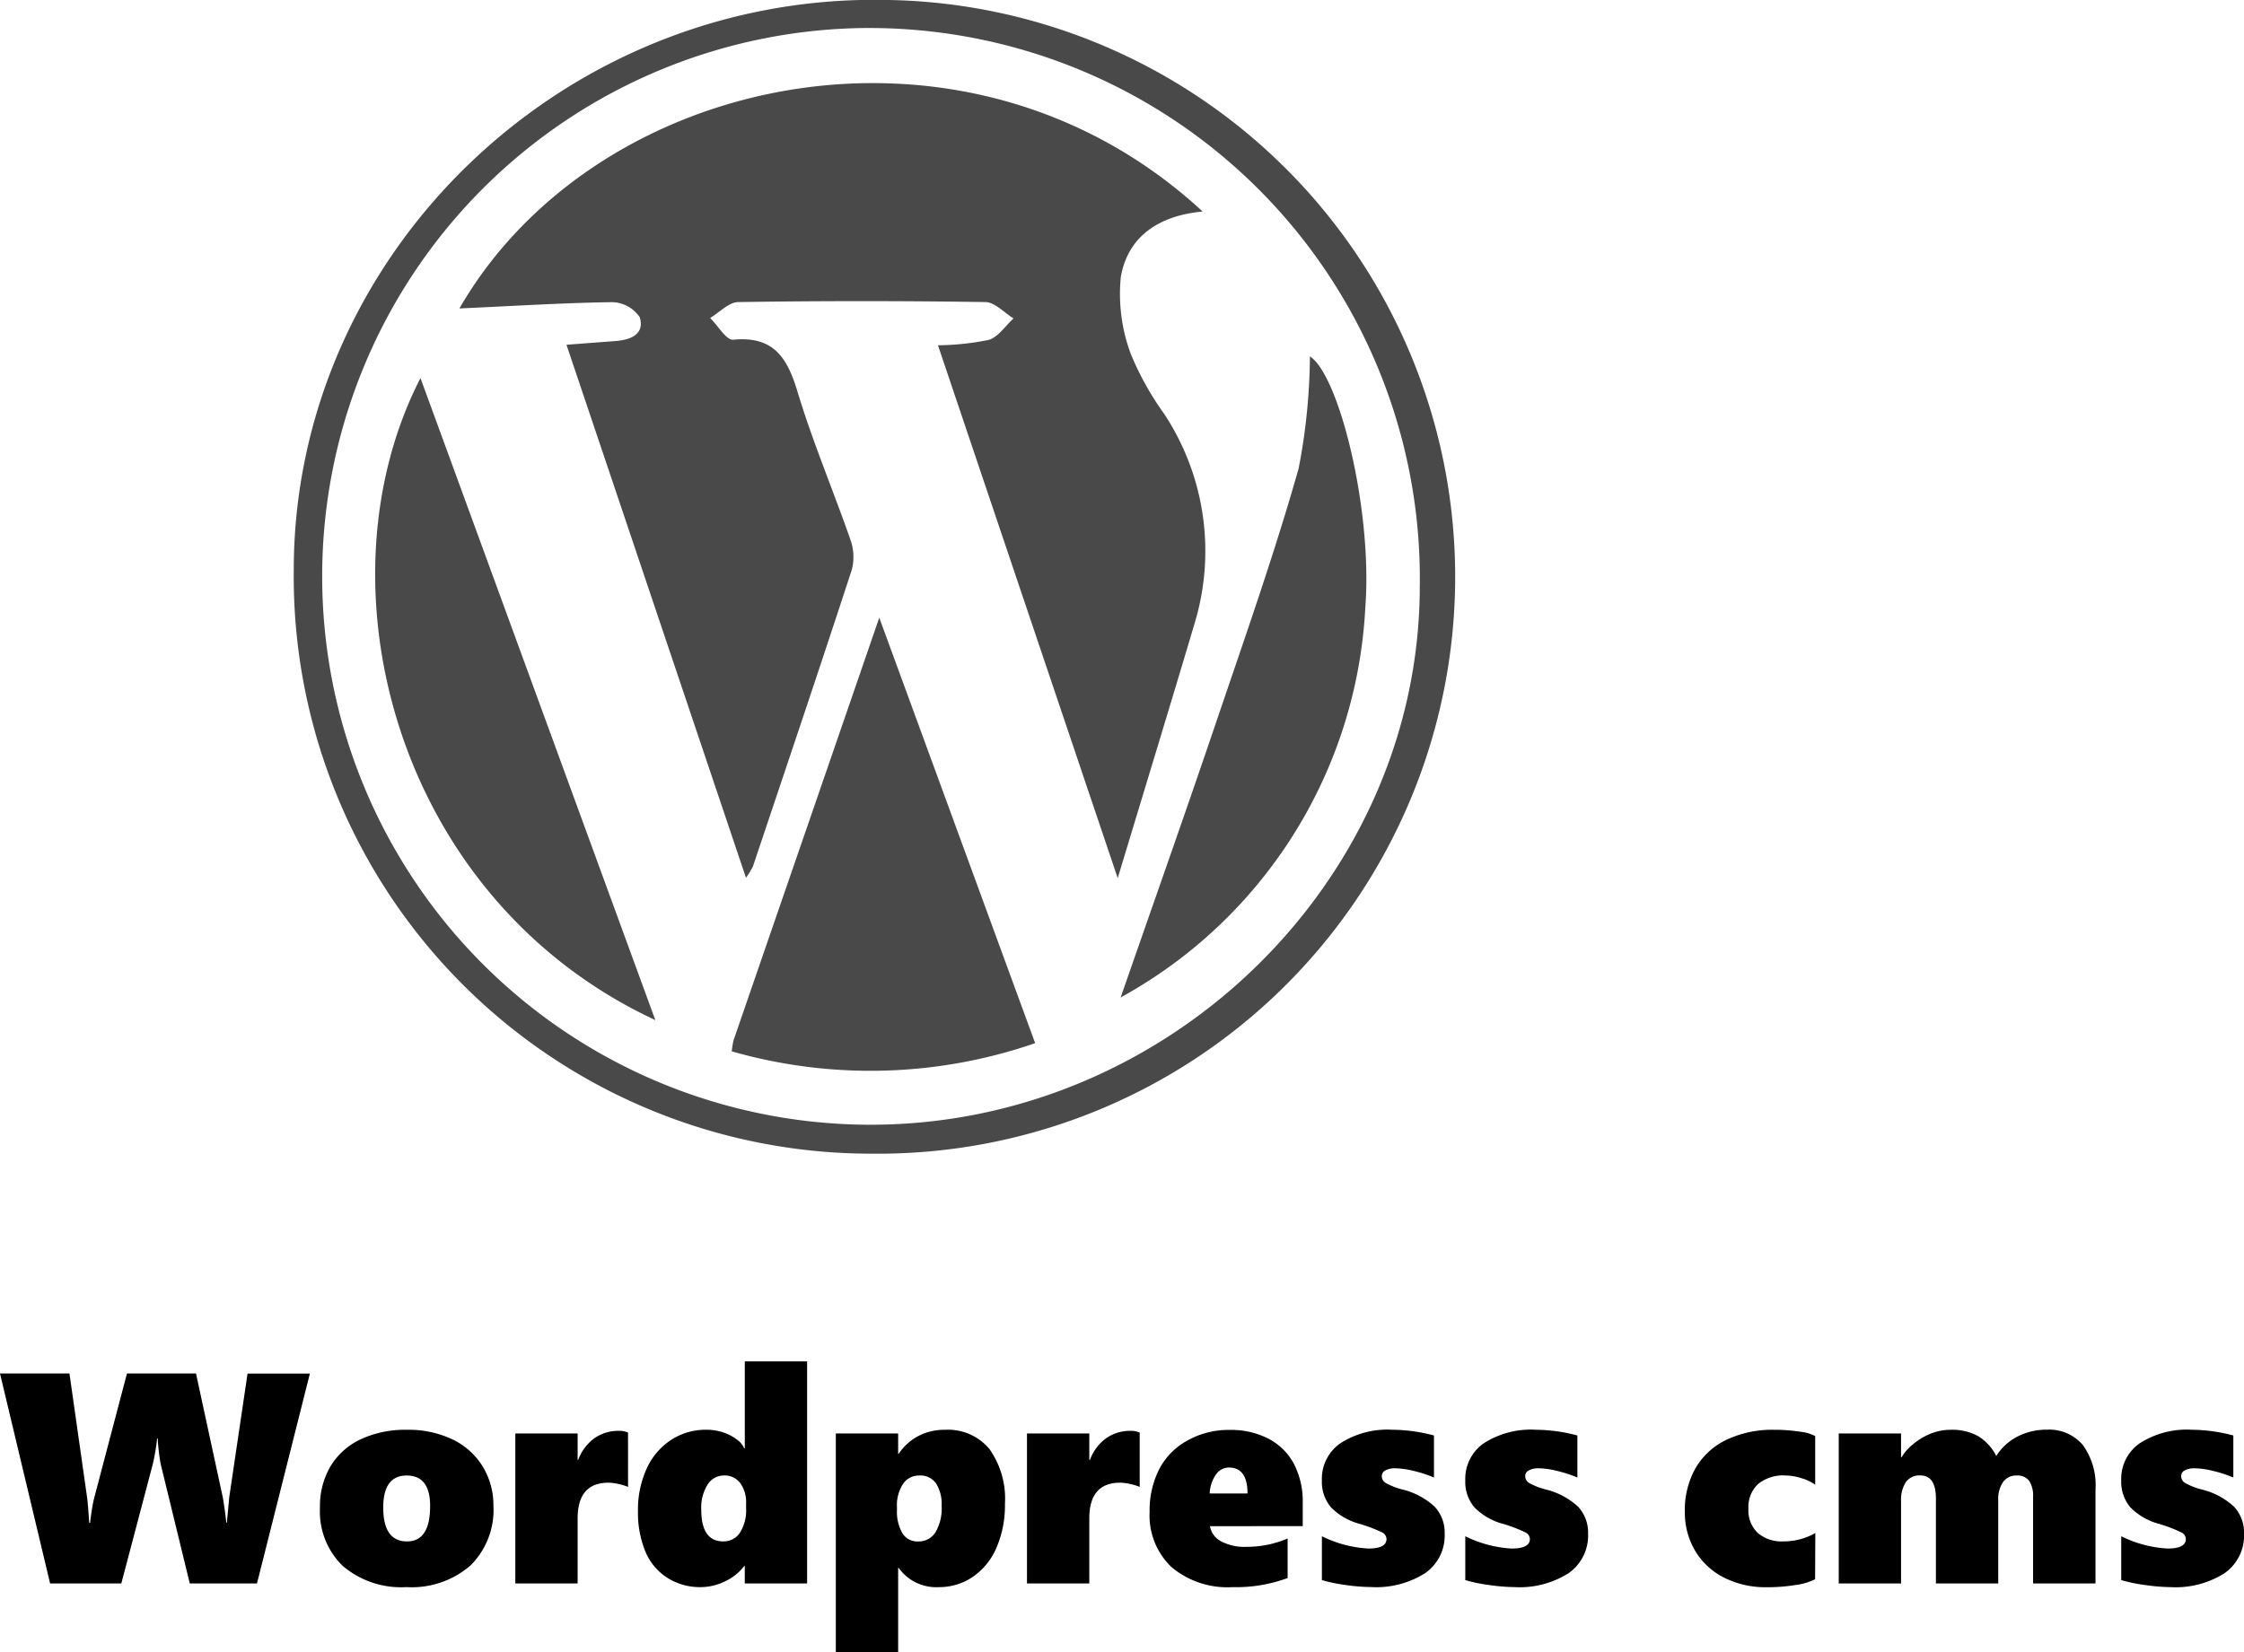 <svg xmlns="http://www.w3.org/2000/svg" width="97.221" height="71.612" viewBox="0 0 97.221 71.612"><g transform="translate(-754.278 -1023)"><path d="M26.923,51.6a25,25,0,0,0,.567-50c-13.947-.248-25.6,11.033-25.6,24.714A25.014,25.014,0,0,0,26.923,51.6ZM26.882,2.817A23.853,23.853,0,0,1,50.675,27c0,12.71-10.837,23.343-23.783,23.346a23.765,23.765,0,1,1-.01-47.531Zm-10,12.544c.217.719-.39.97-1.034,1.02l-2.143.163c2.6,7.717,5.158,15.32,7.778,23.1a3.922,3.922,0,0,0,.3-.491c1.438-4.286,2.885-8.569,4.287-12.867A2.212,2.212,0,0,0,26,24.973c-.742-2.134-1.63-4.222-2.281-6.383-.445-1.479-1.035-2.436-2.788-2.264-.3.029-.663-.611-1-.942.4-.241.806-.684,1.214-.69q5.356-.081,10.713,0c.41.007.811.461,1.216.708-.354.323-.66.806-1.074.931a11.444,11.444,0,0,1-2.2.233l7.788,23.094c1.18-3.906,2.277-7.493,3.345-11.089A10.8,10.8,0,0,0,39.6,19.538a12.706,12.706,0,0,1-1.447-2.6,7.45,7.45,0,0,1-.433-3.314c.3-1.793,1.68-2.683,3.547-2.854-10.22-9.455-26.279-6.07-32.2,4.2,2.278-.1,4.453-.242,6.63-.272a1.488,1.488,0,0,1,1.19.663Zm4.072,31.283a3.675,3.675,0,0,0-.088.522,21.846,21.846,0,0,0,13.145-.355l-6.754-18.44C25.1,34.636,23.027,40.639,20.958,46.645Zm-3.4-.834L7.38,17.987C2.789,26.925,6.281,40.563,17.555,45.811ZM48.315,27.932c.323-4.226-1.14-10.078-2.4-10.883a26.306,26.306,0,0,1-.49,4.86c-1.053,3.713-2.341,7.362-3.582,11.021-1.348,3.977-2.75,7.936-4.128,11.9a20.477,20.477,0,0,0,10.6-16.9Z" transform="translate(765.115 1021.397)" fill="#494949" fill-rule="evenodd"/><path d="M-37.588,0H-40.5l-1.263-5.186a8.995,8.995,0,0,1-.127-1.1h-.025a8.741,8.741,0,0,1-.184,1.1L-43.466,0h-3.085l-2.171-9.1h3.009l.762,5.357q.019.1.057.59l.038.527h.038q.013-.165.076-.562a5.318,5.318,0,0,1,.121-.594l1.4-5.319h2.99l1.168,5.4.083.54.063.527h.025l.019-.222.083-.882.793-5.357h2.7Zm10.244-3.364a3.385,3.385,0,0,1-.993,2.583,3.882,3.882,0,0,1-2.777.939,3.9,3.9,0,0,1-2.758-.917,3.283,3.283,0,0,1-.987-2.53,3.389,3.389,0,0,1,.463-1.8,3.013,3.013,0,0,1,1.32-1.168A4.558,4.558,0,0,1-31.1-6.659a4.415,4.415,0,0,1,2,.425,3.1,3.1,0,0,1,1.3,1.181A3.215,3.215,0,0,1-27.344-3.364Zm-2.742.013q0-1.327-1.016-1.327t-1.016,1.39q0,1.466,1.028,1.466Q-30.087-1.822-30.087-3.352Zm8.574-.832a2.1,2.1,0,0,0-.413-.127,2.088,2.088,0,0,0-.432-.057q-1.339,0-1.339,1.549V0h-2.7V-6.5h2.7v1.143h.025a2.03,2.03,0,0,1,.7-.936A1.81,1.81,0,0,1-21.9-6.614a.916.916,0,0,1,.387.076ZM-16.455,0V-.755h-.025a2.231,2.231,0,0,1-.844.67,2.406,2.406,0,0,1-1.028.244,2.645,2.645,0,0,1-1.466-.409A2.486,2.486,0,0,1-20.768-1.4a4.41,4.41,0,0,1-.314-1.739,4.279,4.279,0,0,1,.375-1.834,2.932,2.932,0,0,1,1.054-1.244,2.722,2.722,0,0,1,1.523-.444,2.306,2.306,0,0,1,.74.114,2,2,0,0,1,.59.308.919.919,0,0,1,.321.384h.025V-9.623h2.7V0Zm.057-3.447a1.426,1.426,0,0,0-.257-.908.841.841,0,0,0-.7-.324.834.834,0,0,0-.714.4A1.873,1.873,0,0,0-18.34-3.2q0,1.377.952,1.377a.847.847,0,0,0,.72-.371,1.828,1.828,0,0,0,.27-1.082Zm11.215,0a4.624,4.624,0,0,1-.362,1.885A2.922,2.922,0,0,1-6.567-.292,2.574,2.574,0,0,1-8.052.159,1.99,1.99,0,0,1-9.785-.673H-9.81V2.99h-2.7V-6.5h2.7v.882h.025a2.29,2.29,0,0,1,.838-.765,2.429,2.429,0,0,1,1.168-.276,2.322,2.322,0,0,1,1.927.838A3.718,3.718,0,0,1-5.183-3.447Zm-2.742.083a1.694,1.694,0,0,0-.238-.965A.826.826,0,0,0-8.9-4.678a.824.824,0,0,0-.7.368A1.691,1.691,0,0,0-9.861-3.3v.127a1.85,1.85,0,0,0,.229.984.754.754,0,0,0,.686.368.854.854,0,0,0,.755-.4A2.058,2.058,0,0,0-7.925-3.364ZM.655-4.183A2.1,2.1,0,0,0,.243-4.31a2.088,2.088,0,0,0-.432-.057q-1.339,0-1.339,1.549V0h-2.7V-6.5h2.7v1.143H-1.5a2.03,2.03,0,0,1,.7-.936A1.81,1.81,0,0,1,.268-6.614a.916.916,0,0,1,.387.076ZM3.7-2.482a.913.913,0,0,0,.482.657,2.175,2.175,0,0,0,1.092.238,4.5,4.5,0,0,0,1.79-.362V-.235A6.434,6.434,0,0,1,4.678.159a3.766,3.766,0,0,1-2.647-.87A3.089,3.089,0,0,1,1.085-3.1,3.948,3.948,0,0,1,1.5-4.951,2.992,2.992,0,0,1,2.733-6.2a3.638,3.638,0,0,1,1.8-.454,3.541,3.541,0,0,1,1.727.394,2.622,2.622,0,0,1,1.089,1.1A3.544,3.544,0,0,1,7.719-3.5v1.016ZM5.326-3.9q0-1.124-.806-1.124a.682.682,0,0,0-.565.308,1.536,1.536,0,0,0-.267.816Zm8.542,1.739a1.985,1.985,0,0,1-.841,1.711,3.953,3.953,0,0,1-2.345.606A8.155,8.155,0,0,1,9.6.07,6.686,6.686,0,0,1,8.549-.146v-1.9a5.173,5.173,0,0,0,2.006.533q.793,0,.793-.413a.326.326,0,0,0-.184-.282,6.507,6.507,0,0,0-.965-.371A2.725,2.725,0,0,1,8.942-3.3a1.721,1.721,0,0,1-.394-1.174,1.874,1.874,0,0,1,.8-1.6,3.767,3.767,0,0,1,2.257-.587,7.173,7.173,0,0,1,1.8.248v1.822a5.452,5.452,0,0,0-.876-.286,3.538,3.538,0,0,0-.8-.114.871.871,0,0,0-.425.089.273.273,0,0,0-.159.248.345.345,0,0,0,.171.3,3.032,3.032,0,0,0,.686.273,3.181,3.181,0,0,1,1.428.749A1.641,1.641,0,0,1,13.868-2.158Zm6.213,0A1.985,1.985,0,0,1,19.24-.448a3.953,3.953,0,0,1-2.345.606A8.155,8.155,0,0,1,15.812.07a6.686,6.686,0,0,1-1.051-.216v-1.9a5.173,5.173,0,0,0,2.006.533q.793,0,.793-.413a.326.326,0,0,0-.184-.282,6.507,6.507,0,0,0-.965-.371A2.725,2.725,0,0,1,15.155-3.3a1.721,1.721,0,0,1-.394-1.174,1.874,1.874,0,0,1,.8-1.6,3.767,3.767,0,0,1,2.257-.587,7.173,7.173,0,0,1,1.8.248v1.822a5.452,5.452,0,0,0-.876-.286,3.538,3.538,0,0,0-.8-.114.871.871,0,0,0-.425.089.273.273,0,0,0-.159.248.345.345,0,0,0,.171.3,3.032,3.032,0,0,0,.686.273,3.181,3.181,0,0,1,1.428.749A1.641,1.641,0,0,1,20.081-2.158ZM29.917-.184A2.549,2.549,0,0,1,29.1.063a7.741,7.741,0,0,1-1.289.1,3.964,3.964,0,0,1-1.838-.416,3.034,3.034,0,0,1-1.254-1.165A3.234,3.234,0,0,1,24.274-3.1a3.684,3.684,0,0,1,.473-1.914A3.083,3.083,0,0,1,26.1-6.237a4.627,4.627,0,0,1,2.031-.422,7.106,7.106,0,0,1,1.139.083,1.741,1.741,0,0,1,.651.19v2.107a1.878,1.878,0,0,0-.584-.279,2.346,2.346,0,0,0-.7-.121,1.716,1.716,0,0,0-1.2.378,1.374,1.374,0,0,0-.409,1.063,1.349,1.349,0,0,0,.4,1.044,1.572,1.572,0,0,0,1.108.371,2.759,2.759,0,0,0,1.39-.362ZM39.361,0V-3.745a1.2,1.2,0,0,0-.168-.7.633.633,0,0,0-.549-.232.686.686,0,0,0-.584.282,1.293,1.293,0,0,0-.209.784V0h-2.7V-3.682q0-1-.679-1a.719.719,0,0,0-.622.289,1.4,1.4,0,0,0-.209.828V0h-2.7V-6.5h2.7v1.028h.025a2.1,2.1,0,0,1,.486-.555,2.85,2.85,0,0,1,.752-.457,2.336,2.336,0,0,1,.908-.175,2.3,2.3,0,0,1,1.165.273,2.117,2.117,0,0,1,.79.863,2.316,2.316,0,0,1,.914-.841,2.724,2.724,0,0,1,1.27-.3,1.91,1.91,0,0,1,1.568.667,2.968,2.968,0,0,1,.546,1.923V0ZM48.5-2.158a1.985,1.985,0,0,1-.841,1.711,3.953,3.953,0,0,1-2.345.606A8.155,8.155,0,0,1,44.231.07,6.686,6.686,0,0,1,43.18-.146v-1.9a5.173,5.173,0,0,0,2.006.533q.793,0,.793-.413a.326.326,0,0,0-.184-.282,6.507,6.507,0,0,0-.965-.371A2.725,2.725,0,0,1,43.574-3.3a1.721,1.721,0,0,1-.394-1.174,1.874,1.874,0,0,1,.8-1.6,3.767,3.767,0,0,1,2.257-.587,7.173,7.173,0,0,1,1.8.248v1.822a5.452,5.452,0,0,0-.876-.286,3.538,3.538,0,0,0-.8-.114.871.871,0,0,0-.425.089.273.273,0,0,0-.159.248.345.345,0,0,0,.171.3,3.032,3.032,0,0,0,.686.273,3.181,3.181,0,0,1,1.428.749A1.641,1.641,0,0,1,48.5-2.158Z" transform="translate(803 1091.623)"/></g></svg>